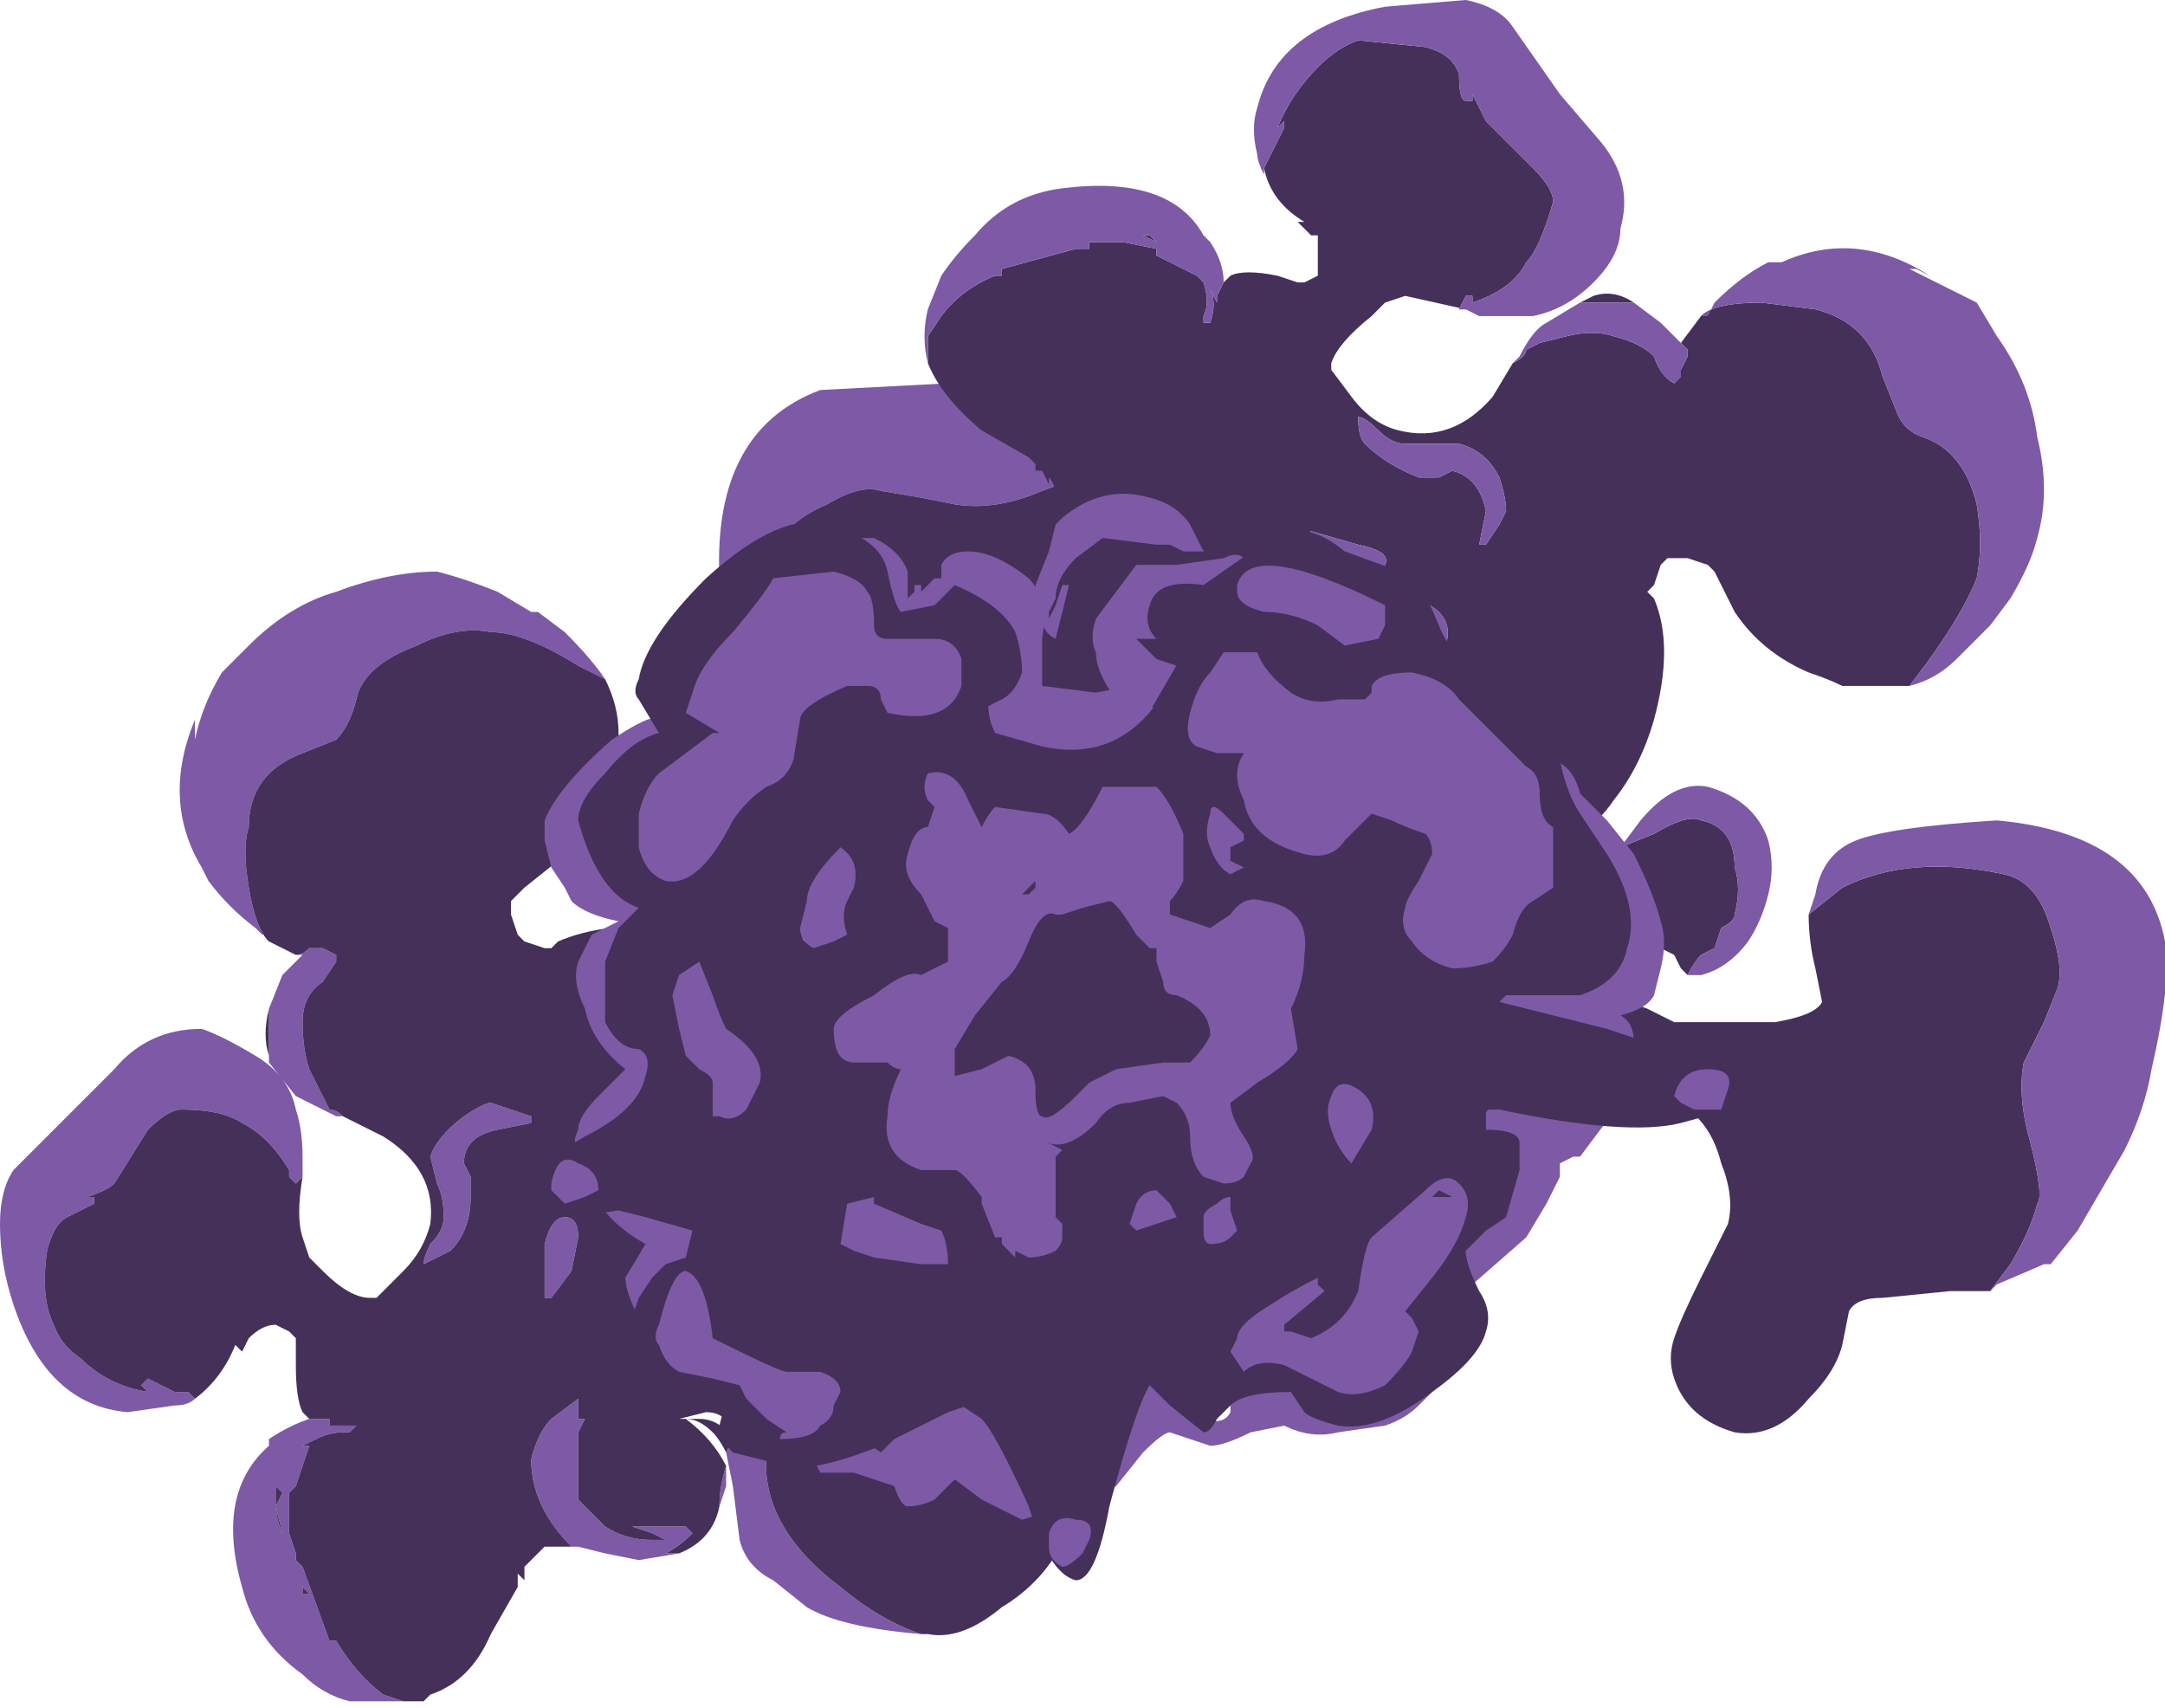 <?xml version="1.0" encoding="UTF-8" standalone="no"?>
<svg xmlns:ffdec="https://www.free-decompiler.com/flash" xmlns:xlink="http://www.w3.org/1999/xlink" ffdec:objectType="shape" height="12.7px" width="16.1px" xmlns="http://www.w3.org/2000/svg">
  <g transform="matrix(1.0, 0.0, 0.0, 1.0, 8.2, 7.45)">
    <path d="M-1.95 -1.95 L-2.05 -1.95 Q-2.35 -1.95 -2.5 -2.2 -2.65 -2.45 -2.85 -3.15 -2.9 -4.25 -2.1 -4.55 L-1.15 -4.6 0.65 -3.7 -0.05 -3.95 -0.45 -3.8 Q-0.8 -3.65 -1.1 -3.7 L-1.35 -3.75 -1.65 -3.8 Q-1.8 -3.85 -2.05 -3.7 -2.4 -3.55 -2.45 -3.3 -2.5 -2.6 -2.15 -2.15 L-1.95 -1.95 M0.4 0.0 L0.55 0.15 0.7 0.6 0.4 0.3 -0.85 0.05 Q-1.1 0.25 -1.15 0.7 L-1.2 1.1 -1.4 1.3 -1.35 1.6 -1.35 1.65 -1.5 1.6 -1.55 1.4 -1.6 1.15 -1.5 1.0 -1.4 0.55 Q-1.35 -0.15 -0.95 -0.4 L-0.45 -0.45 0.4 0.0 M-1.35 4.7 Q-1.95 4.65 -2.2 4.5 L-2.45 4.3 Q-2.65 4.2 -2.7 4.0 L-2.75 3.6 -2.8 3.35 -2.75 3.25 -2.75 3.2 Q-2.65 3.05 -2.45 2.95 L-2.3 3.05 Q-2.45 3.15 -2.5 3.35 -2.55 3.9 -1.95 4.35 -1.65 4.6 -1.35 4.7 M-2.8 3.45 L-2.8 3.6 -2.85 3.75 Q-2.85 3.6 -2.8 3.45 M-3.15 4.1 L-3.45 4.15 -3.7 4.1 -3.9 4.05 -3.95 4.05 Q-4.25 3.75 -4.25 3.4 -4.2 3.2 -4.1 3.1 L-3.9 2.95 -3.9 3.1 -3.85 3.1 -3.9 3.2 -3.9 3.7 -3.7 3.9 Q-3.55 4.0 -3.35 4.0 L-3.25 4.0 -3.35 3.95 -3.5 3.9 -3.1 3.9 -3.05 3.95 Q-3.15 4.05 -3.25 4.1 L-3.15 4.1 M-5.05 5.2 L-5.6 5.2 Q-5.8 5.15 -5.95 5.0 -6.3 4.75 -6.4 4.35 -6.6 3.65 -6.2 3.3 L-6.2 3.25 Q-6.05 3.15 -5.9 3.1 L-5.75 3.1 -5.75 3.15 -5.55 3.15 -5.6 3.2 -5.65 3.2 Q-5.75 3.2 -5.85 3.25 L-5.95 3.3 -5.9 3.3 -6.0 3.6 -6.05 3.65 -6.05 3.95 -6.0 4.1 -6.0 4.15 -5.95 4.2 -5.75 4.75 -5.7 4.75 Q-5.55 5.0 -5.35 5.15 L-5.2 5.2 -5.05 5.2 M-6.75 2.95 Q-6.8 3.0 -6.9 3.0 L-7.25 3.05 Q-7.85 3.0 -8.1 2.25 -8.2 1.95 -8.2 1.65 -8.2 1.4 -8.1 1.25 L-7.35 0.5 Q-7.1 0.2 -6.7 0.2 -6.55 0.25 -6.3 0.4 -6.05 0.55 -6.0 0.8 -5.95 0.95 -5.95 1.15 L-5.95 1.3 -6.0 1.35 -6.05 1.3 -6.05 1.25 Q-6.2 1.0 -6.4 0.9 -6.55 0.8 -6.85 0.8 -6.95 0.8 -7.1 0.95 L-7.35 1.35 Q-7.4 1.4 -7.55 1.45 L-7.5 1.45 -7.5 1.5 -7.7 1.6 Q-7.8 1.65 -7.85 1.85 -7.9 2.2 -7.8 2.4 -7.75 2.55 -7.6 2.65 -7.4 2.85 -7.1 2.9 L-7.15 2.85 -7.1 2.8 -6.9 2.9 -6.8 2.9 -6.75 2.95 M-5.65 0.85 L-5.7 0.85 -6.0 0.7 -6.2 0.45 Q-6.2 0.35 -6.2 0.25 L-6.2 0.05 -6.1 -0.2 -5.95 -0.35 -6.0 -0.35 Q-5.95 -0.35 -5.9 -0.4 L-5.8 -0.4 -5.7 -0.35 -5.7 -0.3 -5.8 -0.15 Q-5.95 -0.05 -5.95 0.15 -5.95 0.35 -5.9 0.5 L-5.75 0.8 Q-5.7 0.8 -5.65 0.85 M-6.2 -0.45 L-6.2 -0.5 -6.25 -0.5 -6.3 -0.55 Q-6.5 -0.7 -6.65 -0.9 L-6.7 -1.0 Q-7.0 -1.5 -6.75 -2.1 L-6.75 -1.95 Q-6.7 -2.2 -6.55 -2.45 L-6.35 -2.65 Q-6.05 -2.95 -5.7 -3.05 -5.3 -3.2 -4.95 -3.2 -4.75 -3.15 -4.5 -3.05 L-4.25 -2.9 -4.2 -2.9 -4.0 -2.75 Q-3.8 -2.55 -3.7 -2.4 L-3.9 -2.5 Q-4.3 -2.75 -4.55 -2.75 -4.8 -2.8 -5.1 -2.65 -5.5 -2.5 -5.55 -2.25 -5.6 -2.05 -5.7 -1.95 L-5.95 -1.85 Q-6.35 -1.7 -6.35 -1.3 -6.4 -1.15 -6.35 -0.85 -6.3 -0.55 -6.2 -0.45 M-2.2 -0.45 L-2.4 -0.6 -2.0 -1.6 -1.65 -1.5 Q-1.4 -1.35 -1.35 -1.2 L-1.35 -1.1 Q-1.45 -1.15 -1.45 -1.2 L-2.2 -1.35 -2.35 -0.7 -2.2 -0.45 M-5.9 -0.4 L-5.9 -0.4 M-3.4 1.1 L-3.55 1.3 Q-3.7 1.35 -3.85 1.4 -3.8 1.2 -3.7 1.1 L-3.4 1.1 M-3.95 2.0 L-4.1 2.2 -4.15 2.2 -4.15 1.8 Q-4.1 1.6 -4.0 1.6 -3.9 1.6 -3.9 1.75 L-3.95 2.0 M-4.25 0.9 L-4.5 0.95 Q-4.75 1.0 -4.75 1.2 L-4.7 1.3 Q-4.7 1.4 -4.7 1.45 -4.7 1.7 -4.85 1.85 L-5.05 1.95 Q-5.05 1.9 -5.0 1.8 -4.9 1.7 -4.9 1.6 -4.9 1.45 -4.95 1.35 L-5.0 1.15 Q-4.95 1.0 -4.75 0.85 -4.6 0.75 -4.55 0.75 L-4.25 0.85 -4.25 0.9 M-6.15 3.75 L-6.1 3.65 -6.15 3.6 -6.15 3.7 Q-6.15 3.85 -6.1 3.95 L-6.15 3.75 M-5.95 4.35 L-5.95 4.4 -5.9 4.4 -5.95 4.35 -5.95 4.3 -5.95 4.35" fill="#7e59a6" fill-rule="evenodd" stroke="none"/>
    <path d="M-1.95 -1.95 L-2.15 -2.15 Q-2.5 -2.6 -2.45 -3.3 -2.4 -3.55 -2.05 -3.7 -1.8 -3.85 -1.65 -3.8 L-1.35 -3.75 -1.1 -3.7 Q-0.8 -3.65 -0.45 -3.8 L-0.05 -3.95 0.65 -3.7 0.75 -3.35 0.8 -2.9 Q0.85 -2.7 0.95 -2.65 L1.2 -2.7 1.65 -2.5 Q2.0 -2.25 1.95 -2.0 L1.35 -1.4 Q1.25 -1.4 0.9 -1.55 L0.45 -1.7 Q0.25 -1.7 0.0 -1.6 -0.4 -1.4 -0.4 -1.0 -0.45 -0.75 -0.35 -0.6 L0.4 0.0 -0.45 -0.45 -0.95 -0.4 Q-1.35 -0.15 -1.4 0.55 L-1.5 1.0 -1.6 1.15 -1.55 1.4 -1.5 1.6 -1.35 1.65 -1.35 1.6 -1.4 1.3 -1.2 1.1 -1.15 0.7 Q-1.1 0.25 -0.85 0.05 L0.4 0.3 0.7 0.6 0.8 1.1 Q0.7 1.6 0.1 1.9 L-0.15 3.55 Q-0.25 4.2 -0.75 4.5 -1.05 4.75 -1.3 4.7 L-1.35 4.7 Q-1.65 4.6 -1.95 4.35 -2.55 3.9 -2.5 3.35 -2.45 3.15 -2.3 3.05 L-2.45 2.95 Q-2.65 3.05 -2.75 3.2 L-2.75 3.25 -2.75 3.2 Q-2.8 3.05 -2.95 3.05 L-3.15 3.1 -3.0 3.1 Q-2.85 3.1 -2.75 3.25 L-2.8 3.35 Q-2.85 3.25 -2.9 3.2 -3.0 3.1 -3.1 3.1 -2.9 3.25 -2.8 3.45 -2.85 3.6 -2.85 3.75 -2.9 4.0 -3.15 4.1 L-3.25 4.1 Q-3.15 4.05 -3.05 3.95 L-3.1 3.9 -3.5 3.9 -3.35 3.95 -3.25 4.0 -3.35 4.0 Q-3.55 4.0 -3.7 3.9 L-3.9 3.7 -3.9 3.2 -3.85 3.1 -3.9 3.1 -3.9 2.95 -4.1 3.1 Q-4.2 3.2 -4.25 3.4 -4.25 3.75 -3.95 4.05 L-4.15 4.05 -4.3 4.2 -4.3 4.3 -4.35 4.25 -4.35 4.35 -4.55 4.7 Q-4.7 5.05 -5.0 5.15 L-5.05 5.2 -5.2 5.2 -5.35 5.15 Q-5.55 5.0 -5.7 4.75 L-5.75 4.75 -5.95 4.2 -6.0 4.15 -6.0 4.1 -6.05 3.95 -6.05 3.65 -6.0 3.6 -5.9 3.3 -5.95 3.3 -5.85 3.25 Q-5.75 3.2 -5.65 3.2 L-5.6 3.2 -5.55 3.15 -5.75 3.15 -5.75 3.1 -5.9 3.1 -5.95 3.05 Q-6.0 2.95 -6.0 2.7 L-6.0 2.5 -6.05 2.45 -6.15 2.4 Q-6.25 2.4 -6.35 2.5 L-6.4 2.6 -6.45 2.55 Q-6.55 2.8 -6.75 2.95 L-6.8 2.9 -6.9 2.9 -7.1 2.8 -7.15 2.85 -7.1 2.9 Q-7.4 2.85 -7.6 2.65 -7.75 2.55 -7.8 2.4 -7.9 2.2 -7.85 1.85 -7.8 1.65 -7.7 1.6 L-7.5 1.5 -7.5 1.45 -7.55 1.45 Q-7.4 1.4 -7.35 1.35 L-7.1 0.95 Q-6.95 0.8 -6.85 0.8 -6.55 0.8 -6.4 0.9 -6.2 1.0 -6.05 1.25 L-6.05 1.3 -6.0 1.35 -5.95 1.3 Q-6.0 1.6 -5.95 1.75 L-5.9 1.9 -5.8 2.0 Q-5.6 2.2 -5.45 2.2 L-5.4 2.2 -5.2 2.0 Q-5.05 1.85 -5.0 1.65 -4.95 1.25 -5.35 1.0 L-5.65 0.85 Q-5.7 0.8 -5.75 0.8 L-5.9 0.5 Q-5.95 0.35 -5.95 0.15 -5.95 -0.05 -5.8 -0.15 L-5.7 -0.3 -5.7 -0.35 -5.8 -0.4 -5.9 -0.4 Q-5.95 -0.35 -6.0 -0.35 L-6.2 -0.45 Q-6.3 -0.55 -6.35 -0.85 -6.4 -1.15 -6.35 -1.3 -6.35 -1.7 -5.95 -1.85 L-5.7 -1.95 Q-5.6 -2.05 -5.55 -2.25 -5.5 -2.5 -5.1 -2.65 -4.8 -2.8 -4.55 -2.75 -4.3 -2.75 -3.9 -2.5 L-3.7 -2.4 Q-3.6 -2.2 -3.6 -2.0 L-3.6 -1.95 -3.7 -1.65 Q-3.8 -1.25 -4.05 -1.05 L-4.3 -0.85 -4.4 -0.75 -4.4 -0.65 -4.35 -0.5 -4.3 -0.45 -4.15 -0.4 -4.1 -0.4 -4.05 -0.45 Q-3.7 -0.6 -3.2 -0.55 L-2.1 -0.3 -2.2 -0.45 -2.35 -0.7 -2.2 -1.35 -1.45 -1.2 Q-1.45 -1.15 -1.35 -1.1 L-1.35 -1.05 -1.45 -0.95 -1.55 -0.8 -1.4 -0.6 -1.35 -0.6 -1.2 -0.65 -1.0 -1.0 Q-0.95 -1.45 -1.1 -1.8 -1.2 -2.1 -1.25 -2.1 L-1.95 -1.95 M-6.2 0.45 L-6.2 0.4 Q-6.25 0.25 -6.2 0.05 L-6.2 0.25 Q-6.2 0.35 -6.2 0.45 M-5.9 -0.4 L-5.9 -0.4 M-3.95 2.0 L-3.9 1.75 Q-3.9 1.6 -4.0 1.6 -4.1 1.6 -4.15 1.8 L-4.15 2.2 -4.1 2.2 -3.95 2.0 M-3.4 1.1 L-3.7 1.1 Q-3.8 1.2 -3.85 1.4 -3.7 1.35 -3.55 1.3 L-3.4 1.1 M-4.25 0.9 L-4.25 0.85 -4.55 0.75 Q-4.6 0.75 -4.75 0.85 -4.95 1.0 -5.0 1.15 L-4.95 1.35 Q-4.9 1.45 -4.9 1.6 -4.9 1.7 -5.0 1.8 -5.05 1.9 -5.05 1.95 L-4.85 1.85 Q-4.7 1.7 -4.7 1.45 -4.7 1.4 -4.7 1.3 L-4.75 1.2 Q-4.75 1.0 -4.5 0.95 L-4.25 0.9 M-6.15 3.75 L-6.1 3.95 Q-6.15 3.85 -6.15 3.7 L-6.15 3.6 -6.1 3.65 -6.15 3.75 M-5.95 4.35 L-5.95 4.3 -5.95 4.35 -5.9 4.4 -5.95 4.4 -5.95 4.35" fill="#443059" fill-rule="evenodd" stroke="none"/>
    <path d="M1.2 -6.2 L1.35 -6.5 1.35 -6.55 1.3 -6.5 Q1.4 -6.75 1.6 -6.95 1.75 -7.1 1.9 -7.15 L2.4 -7.1 Q2.6 -7.05 2.65 -6.9 2.65 -6.7 2.7 -6.7 L2.75 -6.7 2.75 -6.75 2.85 -6.55 3.2 -6.2 Q3.35 -6.05 3.35 -5.95 3.25 -5.6 3.15 -5.5 3.05 -5.3 2.75 -5.2 L2.75 -5.25 2.7 -5.25 2.65 -5.15 2.7 -5.15 2.25 -5.25 2.1 -5.2 2.0 -5.1 Q1.75 -4.9 1.7 -4.75 L1.7 -4.7 1.85 -4.5 Q2.0 -4.3 2.2 -4.25 2.6 -4.15 2.9 -4.5 L3.05 -4.75 Q3.15 -4.8 3.15 -4.85 L3.25 -4.9 3.45 -4.95 Q3.65 -5.0 3.8 -4.95 4.0 -4.9 4.1 -4.8 4.15 -4.65 4.25 -4.6 L4.3 -4.65 4.3 -4.7 4.35 -4.8 4.35 -4.85 4.3 -4.9 4.45 -5.1 Q4.55 -5.2 4.9 -5.2 L5.3 -5.15 Q5.7 -5.05 5.8 -4.65 L5.9 -4.4 Q5.95 -4.25 6.1 -4.2 6.4 -4.1 6.5 -3.7 6.55 -3.4 6.5 -3.15 6.4 -2.9 6.15 -2.55 L6.0 -2.35 5.5 -2.35 Q5.4 -2.4 5.25 -2.45 4.9 -2.6 4.7 -2.9 L4.55 -3.2 4.5 -3.25 4.35 -3.3 4.2 -3.3 4.15 -3.25 4.1 -3.1 4.05 -3.05 4.1 -3.0 Q4.25 -2.65 4.1 -2.1 4.0 -1.75 3.8 -1.5 3.7 -1.35 3.55 -1.25 L3.7 -1.05 Q3.75 -1.05 3.85 -1.15 L4.1 -1.25 Q4.35 -1.4 4.45 -1.35 4.7 -1.3 4.7 -1.0 4.75 -0.85 4.7 -0.65 4.7 -0.6 4.6 -0.55 L4.55 -0.4 4.45 -0.35 Q4.4 -0.3 4.35 -0.2 L4.3 -0.25 4.25 -0.35 Q4.15 -0.4 4.05 -0.45 L3.9 -0.45 3.85 -0.25 3.85 -0.15 Q3.9 0.0 4.05 0.05 L4.25 0.15 5.0 0.15 Q5.3 0.1 5.35 0.0 L5.3 -0.25 Q5.25 -0.45 5.25 -0.65 L5.5 -0.85 Q6.0 -1.1 6.7 -0.95 6.95 -0.9 7.05 -0.55 7.15 -0.25 7.1 -0.1 L7.0 0.15 Q6.9 0.35 6.85 0.45 6.8 0.7 6.9 1.05 7.0 1.45 6.95 1.5 6.9 1.7 6.75 1.95 L6.6 2.15 6.3 2.15 5.8 2.2 Q5.6 2.2 5.55 2.3 L5.5 2.55 Q5.45 2.75 5.25 2.95 5.0 3.25 4.7 3.2 4.35 3.1 4.25 2.8 4.2 2.65 4.25 2.5 4.3 2.35 4.45 2.05 L4.65 1.65 Q4.7 1.45 4.6 1.2 4.5 0.8 4.15 0.7 L3.7 0.7 3.55 0.85 3.3 1.15 3.1 1.3 3.0 1.4 3.35 1.0 Q3.5 0.8 3.6 0.55 3.65 0.25 3.6 0.05 3.4 -0.35 2.7 -0.55 L2.3 -0.65 2.15 -0.85 1.7 -0.8 2.45 -0.3 2.55 -0.3 Q3.0 -0.2 3.15 0.1 L3.2 0.6 Q3.15 0.8 3.05 0.95 2.9 1.2 2.7 1.3 L2.35 1.55 2.3 1.55 Q1.85 1.6 1.9 1.55 L1.2 0.75 1.05 0.3 0.85 0.05 Q0.8 0.05 0.65 0.1 L-0.4 0.25 Q-1.05 0.1 -1.3 -0.45 -1.45 -0.8 -1.4 -1.1 -1.25 -1.4 -0.95 -1.65 -0.4 -2.15 0.15 -2.0 0.3 -1.95 0.4 -1.8 L0.55 -1.9 Q0.45 -2.15 0.3 -2.25 L0.2 -2.35 0.35 -2.4 Q0.45 -2.45 0.45 -2.6 0.3 -2.4 0.1 -2.35 L-0.2 -2.45 Q-0.45 -2.55 -0.5 -2.8 L-0.45 -2.85 Q-0.45 -2.75 -0.35 -2.7 L-0.25 -3.1 -0.3 -3.1 -0.35 -2.95 -0.4 -2.85 -0.4 -2.9 -0.35 -3.0 Q-0.35 -3.15 -0.2 -3.3 L0.0 -3.45 0.4 -3.4 0.5 -3.4 0.6 -3.35 0.75 -3.35 Q0.7 -3.45 0.65 -3.55 0.55 -3.7 0.35 -3.75 0.0 -3.85 -0.3 -3.6 -0.3 -3.7 -0.35 -3.75 -0.35 -3.85 -0.4 -3.9 L-0.4 -3.85 -0.45 -3.95 -0.5 -3.95 -0.5 -4.0 -0.55 -4.05 -0.9 -4.25 Q-1.2 -4.5 -1.3 -4.75 L-1.3 -4.95 -1.2 -5.1 Q-1.05 -5.3 -0.8 -5.4 L-0.75 -5.4 -0.75 -5.45 -0.2 -5.6 -0.1 -5.6 -0.1 -5.65 0.15 -5.65 0.4 -5.6 0.4 -5.55 0.7 -5.4 0.75 -5.35 Q0.8 -5.2 0.75 -5.1 L0.75 -5.05 0.8 -5.05 Q0.85 -5.2 0.8 -5.3 L0.85 -5.2 0.85 -5.25 0.9 -5.35 0.95 -5.4 Q1.05 -5.45 1.3 -5.4 L1.45 -5.35 1.5 -5.35 1.6 -5.4 1.6 -5.7 1.55 -5.7 1.45 -5.8 1.5 -5.8 Q1.25 -5.95 1.2 -6.2 M3.55 -5.2 L3.65 -5.25 Q3.8 -5.3 3.95 -5.2 L3.55 -5.2 M3.0 -3.65 Q3.0 -3.75 2.95 -3.9 2.85 -4.1 2.65 -4.15 L2.25 -4.15 Q2.15 -4.15 2.05 -4.25 1.95 -4.35 1.9 -4.35 1.9 -4.2 1.95 -4.15 2.1 -4.0 2.35 -3.9 L2.5 -3.9 2.6 -3.95 Q2.8 -3.9 2.85 -3.65 L2.8 -3.4 2.85 -3.4 2.95 -3.55 3.0 -3.65 M0.35 -5.7 L0.4 -5.65 0.3 -5.7 0.35 -5.7 M1.5 -3.4 L1.95 -3.15 Q2.05 -3.15 2.1 -3.25 2.15 -3.35 1.9 -3.4 L1.55 -3.5 1.5 -3.45 1.5 -3.4 M2.5 -2.9 Q2.45 -2.95 2.25 -3.05 L2.5 -2.6 2.55 -2.65 Q2.6 -2.8 2.5 -2.9 M0.3 -2.25 L0.5 -2.45 0.5 -2.5 0.3 -2.25 M-0.35 -5.55 L-0.35 -5.6 -0.35 -5.55" fill="#443059" fill-rule="evenodd" stroke="none"/>
    <path d="M1.2 -6.2 L1.2 -6.15 Q1.15 -6.25 1.15 -6.3 1.1 -6.5 1.15 -6.65 1.3 -7.25 2.1 -7.4 L2.7 -7.45 Q2.95 -7.4 3.05 -7.25 L3.4 -6.75 3.7 -6.4 Q3.95 -6.1 3.85 -5.75 3.85 -5.55 3.65 -5.35 3.45 -5.15 3.2 -5.1 L2.8 -5.1 2.7 -5.15 2.65 -5.15 2.7 -5.25 2.75 -5.25 2.75 -5.2 Q3.05 -5.3 3.15 -5.5 3.25 -5.6 3.35 -5.95 3.35 -6.05 3.2 -6.2 L2.85 -6.55 2.75 -6.75 2.75 -6.7 2.7 -6.7 Q2.65 -6.7 2.65 -6.9 2.6 -7.05 2.4 -7.1 L1.9 -7.15 Q1.75 -7.1 1.6 -6.95 1.4 -6.75 1.3 -6.5 L1.35 -6.55 1.35 -6.5 1.2 -6.2 M3.05 -4.75 L3.1 -4.8 Q3.2 -5.0 3.3 -5.05 L3.55 -5.2 3.95 -5.2 4.15 -5.05 4.3 -4.9 4.35 -4.85 4.35 -4.8 4.3 -4.7 4.3 -4.65 4.25 -4.6 Q4.15 -4.65 4.1 -4.8 4.0 -4.9 3.8 -4.95 3.65 -5.0 3.45 -4.95 L3.25 -4.9 3.15 -4.85 Q3.15 -4.8 3.05 -4.75 M4.45 -5.1 L4.5 -5.1 4.55 -5.2 Q4.75 -5.4 4.95 -5.5 L5.05 -5.5 Q5.6 -5.75 6.15 -5.4 L6.05 -5.45 6.0 -5.45 6.5 -5.2 6.65 -4.95 Q6.9 -4.6 6.95 -4.2 7.05 -3.8 6.95 -3.45 6.9 -3.25 6.75 -3.0 L6.6 -2.8 6.35 -2.55 Q6.2 -2.4 6.0 -2.35 L6.15 -2.55 Q6.4 -2.9 6.5 -3.15 6.55 -3.4 6.5 -3.7 6.4 -4.1 6.1 -4.2 5.95 -4.25 5.9 -4.4 L5.8 -4.65 Q5.7 -5.05 5.3 -5.15 L4.9 -5.2 Q4.55 -5.2 4.45 -5.1 M3.85 -1.15 L4.0 -1.35 Q4.25 -1.65 4.5 -1.6 4.85 -1.5 4.95 -1.2 5.0 -1.0 4.95 -0.8 4.9 -0.6 4.8 -0.45 4.65 -0.25 4.45 -0.2 L4.35 -0.2 Q4.4 -0.3 4.45 -0.35 L4.55 -0.4 4.6 -0.55 Q4.7 -0.6 4.7 -0.65 4.75 -0.85 4.7 -1.0 4.7 -1.3 4.45 -1.35 4.35 -1.4 4.1 -1.25 L3.85 -1.15 M5.25 -0.65 L5.3 -0.8 Q5.35 -1.1 5.6 -1.2 5.85 -1.3 6.65 -1.35 7.75 -1.25 7.9 -0.45 7.95 -0.15 7.8 0.5 7.75 0.8 7.6 1.1 L7.25 1.7 7.05 1.95 7.0 1.95 6.65 2.1 6.6 2.15 6.75 1.95 Q6.9 1.7 6.95 1.5 7.0 1.45 6.9 1.05 6.8 0.7 6.85 0.45 6.9 0.35 7.0 0.15 L7.1 -0.1 Q7.15 -0.25 7.05 -0.55 6.95 -0.9 6.7 -0.95 6.0 -1.1 5.5 -0.85 L5.25 -0.65 M3.0 1.4 L2.8 1.5 2.35 1.55 2.7 1.3 Q2.9 1.2 3.05 0.95 3.15 0.8 3.2 0.6 L3.15 0.1 Q3.0 -0.2 2.55 -0.3 L2.45 -0.3 1.7 -0.8 2.15 -0.85 2.3 -0.65 2.7 -0.55 Q3.4 -0.35 3.6 0.05 3.65 0.25 3.6 0.55 3.5 0.8 3.35 1.0 L3.0 1.4 M-1.4 -1.1 Q-1.25 -1.7 -1.05 -1.95 L-0.8 -2.15 -0.45 -2.35 -0.05 -2.3 0.2 -2.35 0.3 -2.25 Q0.45 -2.15 0.55 -1.9 L0.4 -1.8 Q0.3 -1.95 0.15 -2.0 -0.4 -2.15 -0.95 -1.65 -1.25 -1.4 -1.4 -1.1 M0.1 -2.35 L-0.2 -2.45 0.1 -2.35 M-0.5 -2.8 L-0.5 -3.1 -0.4 -3.35 -0.35 -3.55 -0.3 -3.6 Q0.0 -3.85 0.35 -3.75 0.55 -3.7 0.65 -3.55 0.7 -3.45 0.75 -3.35 L0.6 -3.35 0.5 -3.4 0.4 -3.4 0.0 -3.45 -0.2 -3.3 Q-0.35 -3.15 -0.35 -3.0 L-0.4 -2.9 -0.4 -2.85 -0.35 -2.95 -0.3 -3.1 -0.25 -3.1 -0.35 -2.7 Q-0.45 -2.75 -0.45 -2.85 L-0.5 -2.8 M-1.3 -4.75 Q-1.35 -4.95 -1.3 -5.15 L-1.2 -5.4 Q-1.1 -5.55 -0.95 -5.7 -0.7 -6.0 -0.3 -6.05 0.5 -6.15 0.75 -5.7 L0.8 -5.65 Q0.9 -5.5 0.9 -5.35 L0.85 -5.25 0.85 -5.2 0.8 -5.3 Q0.85 -5.2 0.8 -5.05 L0.75 -5.05 0.75 -5.1 Q0.8 -5.2 0.75 -5.35 L0.7 -5.4 0.4 -5.55 0.4 -5.6 0.15 -5.65 -0.1 -5.65 -0.1 -5.6 -0.2 -5.6 -0.75 -5.45 -0.75 -5.4 -0.8 -5.4 Q-1.05 -5.3 -1.2 -5.1 L-1.3 -4.95 -1.3 -4.75 M3.0 -3.65 L2.95 -3.55 2.85 -3.4 2.8 -3.4 2.85 -3.65 Q2.8 -3.9 2.6 -3.95 L2.5 -3.9 2.35 -3.9 Q2.1 -4.0 1.95 -4.15 1.9 -4.2 1.9 -4.35 1.95 -4.35 2.05 -4.25 2.15 -4.15 2.25 -4.15 L2.65 -4.15 Q2.85 -4.1 2.95 -3.9 3.0 -3.75 3.0 -3.65 M0.35 -5.7 L0.3 -5.7 0.4 -5.65 0.35 -5.7 M2.5 -2.9 Q2.6 -2.8 2.55 -2.65 L2.5 -2.6 2.25 -3.05 Q2.45 -2.95 2.5 -2.9 M1.5 -3.4 L1.5 -3.45 1.55 -3.5 1.9 -3.4 Q2.15 -3.35 2.1 -3.25 2.05 -3.15 1.95 -3.15 L1.5 -3.4 M-0.35 -5.55 L-0.35 -5.6 -0.35 -5.55" fill="#7e59a6" fill-rule="evenodd" stroke="none"/>
    <path d="M1.05 -3.3 Q1.15 -3.25 1.1 -3.15 1.05 -2.95 0.75 -2.85 L0.2 -1.9 -0.55 -1.75 -1.05 -2.2 -0.95 -2.8 -1.55 -2.8 -1.8 -3.25 -2.0 -3.2 Q-2.15 -3.15 -2.2 -3.1 -2.2 -3.15 -2.15 -3.35 L-1.95 -3.45 -1.7 -3.45 Q-1.5 -3.35 -1.45 -3.2 L-1.45 -3.0 -1.4 -3.05 -1.4 -3.1 -1.35 -3.1 -1.35 -3.05 -1.25 -3.15 -1.2 -3.15 -1.2 -3.25 Q-1.15 -3.35 -1.0 -3.35 -0.8 -3.35 -0.55 -3.15 -0.4 -3.0 -0.45 -2.7 L-0.45 -2.5 Q-0.45 -2.35 -0.45 -2.3 -0.5 -2.2 -0.35 -2.1 L-0.3 -2.05 -0.1 -2.1 0.1 -2.25 Q-0.05 -2.45 -0.05 -2.6 -0.1 -2.7 -0.05 -2.85 L0.25 -3.25 0.55 -3.25 0.9 -3.3 Q1.0 -3.35 1.05 -3.3 M1.25 -1.05 L0.8 -0.7 0.65 -1.3 Q0.75 -1.7 1.0 -1.5 L1.25 -1.05 M3.95 -1.1 Q4.1 -0.8 4.15 -0.6 4.2 -0.45 4.15 -0.25 L4.1 -0.05 Q4.05 0.05 3.85 0.1 3.95 0.15 3.95 0.3 L3.9 0.7 3.7 0.95 3.55 1.15 3.5 1.15 3.4 1.2 3.4 1.3 3.3 1.5 3.15 1.75 2.75 2.1 2.5 2.85 2.35 3.0 Q2.25 3.1 2.1 3.15 L1.75 3.2 Q1.55 3.25 1.35 3.15 L1.1 3.2 Q0.9 3.3 0.8 3.3 L0.5 3.2 Q0.45 3.2 0.3 3.35 L0.1 3.6 Q-0.1 3.7 -0.6 3.85 L-0.9 3.7 -1.1 3.55 -1.25 3.7 Q-1.35 3.75 -1.45 3.75 -1.5 3.75 -1.55 3.6 L-1.85 3.5 -2.1 3.5 -2.15 3.4 -2.0 3.25 Q-1.85 3.2 -1.65 3.35 L-1.45 3.15 -1.0 3.0 -0.85 3.0 0.0 3.1 Q0.1 2.65 0.45 2.7 L0.75 3.1 Q0.9 3.15 0.95 3.05 L0.95 2.9 1.15 2.8 1.8 3.0 2.3 2.8 2.65 1.9 2.55 1.6 2.6 1.3 2.8 0.9 Q3.0 0.55 3.3 0.65 L2.95 0.0 2.9 -0.1 3.8 -0.5 Q3.9 -0.75 3.15 -1.75 3.2 -1.85 3.35 -1.8 3.5 -1.75 3.55 -1.55 L3.75 -1.35 3.95 -1.1 M2.15 0.75 L2.2 1.0 1.8 1.3 1.55 0.75 Q1.65 0.4 2.05 0.5 L2.15 0.75 M0.8 1.4 L0.8 1.55 Q0.75 1.75 0.5 1.85 L0.0 1.6 0.65 1.2 0.8 1.4 M-3.3 -2.0 L-3.75 -1.1 -3.35 -0.6 -3.25 0.65 -2.8 1.85 -3.0 2.0 -3.1 2.1 -3.3 2.2 Q-3.2 2.3 -3.2 2.4 L-3.2 2.55 Q-3.35 2.55 -3.45 2.35 -3.55 2.15 -3.55 2.05 L-3.4 1.8 Q-3.75 1.6 -3.8 1.35 L-3.9 1.1 Q-3.95 1.05 -3.9 0.95 -3.9 0.85 -3.75 0.7 L-3.55 0.5 Q-3.8 0.3 -3.85 0.05 -3.95 -0.15 -3.9 -0.3 L-3.8 -0.5 -3.6 -0.6 Q-3.85 -0.65 -3.95 -0.75 L-4.0 -0.85 -4.1 -1.0 -4.15 -1.2 -4.15 -1.35 Q-4.05 -1.6 -3.65 -1.95 -3.2 -2.25 -3.3 -2.0 M-1.75 -1.1 L-1.75 -0.65 Q-1.8 -0.55 -1.95 -0.4 L-2.15 -0.3 -2.35 -0.75 -1.9 -1.4 -1.75 -1.1 M-0.95 1.75 L-1.15 2.0 -1.95 2.0 -2.0 1.6 -1.7 1.2 -0.95 1.75" fill="#7e59a6" fill-rule="evenodd" stroke="none"/>
    <path d="M2.35 -3.15 L2.5 -2.8 Q2.6 -2.55 2.8 -2.5 3.25 -2.35 3.35 -2.1 3.4 -2.0 3.4 -1.8 3.45 -1.55 3.55 -1.4 L3.75 -1.1 Q4.0 -0.7 3.9 -0.4 3.85 -0.15 3.55 -0.05 L3.0 -0.05 2.95 0.0 3.75 0.2 4.5 0.45 Q4.7 0.6 4.8 0.65 L4.85 0.75 4.3 0.9 Q3.9 1.0 2.95 0.8 L2.85 0.8 2.85 0.95 Q3.1 0.95 3.1 1.05 L3.1 1.25 3.0 1.6 2.85 1.7 2.7 1.85 Q2.7 1.95 2.8 2.15 2.9 2.3 2.85 2.45 2.8 2.65 2.45 2.9 2.05 3.2 1.75 3.15 1.55 3.1 1.5 3.05 L1.4 2.9 Q1.05 2.9 0.95 3.0 L0.85 3.1 Q0.8 3.2 0.75 3.2 L0.5 3.0 0.35 2.85 Q0.25 3.0 0.05 3.75 -0.05 4.3 -0.2 4.3 -0.4 4.25 -0.55 3.75 -0.8 3.2 -0.9 3.1 L-1.05 3.0 -1.65 3.3 Q-2.15 3.5 -2.35 3.45 L-2.75 3.35 Q-2.85 3.25 -2.85 3.15 L-2.8 2.95 -2.95 2.95 -3.45 2.8 Q-3.5 2.7 -3.5 2.55 L-3.5 2.35 -3.45 2.2 -3.35 2.05 -3.25 1.95 -3.1 1.9 -3.05 1.7 -3.4 1.6 -3.6 1.55 -3.95 1.6 -4.2 1.5 -4.25 1.45 -4.25 1.35 Q-4.2 1.2 -3.85 1.0 -3.45 0.8 -3.4 0.55 -3.35 0.4 -3.45 0.35 -3.6 0.35 -3.7 0.15 L-3.7 -0.3 -3.6 -0.55 -3.45 -0.7 Q-3.75 -0.8 -3.9 -1.35 -3.9 -1.5 -3.7 -1.7 -3.5 -1.95 -3.3 -2.0 L-3.45 -2.25 Q-3.5 -2.3 -3.45 -2.4 -3.4 -2.7 -2.95 -3.15 -2.4 -3.65 -2.05 -3.55 -1.65 -3.45 -1.6 -3.2 -1.55 -2.95 -1.5 -2.9 L-1.25 -2.95 -1.1 -3.1 Q-0.75 -2.95 -0.65 -2.75 -0.6 -2.6 -0.6 -2.45 -0.65 -2.3 -0.75 -2.25 L-0.85 -2.2 Q-0.85 -2.1 -0.8 -2.0 L-0.45 -1.9 Q0.0 -1.8 0.3 -2.1 0.45 -2.25 0.55 -2.5 L0.4 -2.55 0.25 -2.7 0.4 -2.7 Q0.3 -2.8 0.35 -2.95 0.4 -3.15 0.75 -3.1 L1.25 -3.45 Q1.5 -3.6 1.8 -3.35 L2.35 -3.15 M0.8 -1.4 Q0.75 -1.25 0.8 -1.15 0.85 -1.0 0.95 -0.95 L1.05 -1.0 0.95 -1.05 0.95 -1.15 1.05 -1.2 1.05 -1.25 0.9 -1.4 Q0.8 -1.5 0.8 -1.4 M1.7 0.7 Q1.65 0.8 1.7 0.95 1.75 1.1 1.85 1.2 L2.0 0.95 Q2.05 0.75 1.9 0.65 1.75 0.55 1.7 0.7 M0.55 1.6 L0.5 1.5 0.4 1.4 Q0.3 1.4 0.25 1.5 L0.2 1.65 0.25 1.7 0.55 1.6 M-1.9 -0.75 L-1.85 -0.85 Q-1.8 -1.05 -1.95 -1.15 -2.2 -0.9 -2.2 -0.75 L-2.25 -0.55 Q-2.25 -0.45 -2.15 -0.4 L-2.0 -0.45 -1.9 -0.5 Q-1.95 -0.65 -1.9 -0.75 M-1.35 1.65 L-1.7 1.5 -1.7 1.45 -1.9 1.5 -1.95 1.8 -1.85 1.85 -1.7 1.9 -1.35 1.95 -1.15 1.95 Q-1.15 1.8 -1.2 1.7 L-1.35 1.65" fill="#443059" fill-rule="evenodd" stroke="none"/>
    <path d="M2.1 -2.8 L2.05 -2.7 1.8 -2.65 1.6 -2.8 Q1.4 -2.9 1.2 -2.9 1.0 -2.95 1.0 -3.05 L1.0 -3.1 Q1.1 -3.45 2.1 -2.95 2.1 -2.9 2.1 -2.8 M2.0 -2.35 Q2.05 -2.45 2.3 -2.45 2.55 -2.4 2.65 -2.25 L3.15 -1.75 Q3.25 -1.7 3.25 -1.55 3.25 -1.35 3.35 -1.3 L3.35 -0.85 3.2 -0.75 Q3.1 -0.7 3.05 -0.5 3.0 -0.4 2.9 -0.3 2.75 -0.25 2.6 -0.25 2.4 -0.3 2.3 -0.45 2.2 -0.55 2.25 -0.7 2.25 -0.75 2.35 -0.9 L2.45 -1.1 Q2.45 -1.2 2.4 -1.25 2.25 -1.3 2.15 -1.35 L2.0 -1.4 1.8 -1.2 Q1.7 -1.05 1.5 -1.1 1.1 -1.2 1.05 -1.5 0.95 -1.7 1.05 -1.85 L0.85 -1.85 0.7 -1.9 Q0.6 -1.95 0.65 -2.15 0.7 -2.35 0.8 -2.45 L0.9 -2.6 1.15 -2.6 Q1.2 -2.45 1.4 -2.3 1.55 -2.2 1.75 -2.25 L1.95 -2.25 2.0 -2.3 2.0 -2.35 M0.6 -1.25 Q0.6 -1.05 0.6 -0.9 0.55 -0.8 0.5 -0.75 0.5 -0.7 0.5 -0.65 L0.8 -0.55 0.95 -0.65 Q1.05 -0.8 1.2 -0.75 1.55 -0.7 1.5 -0.35 1.5 -0.15 1.4 0.05 L1.45 0.35 Q1.4 0.45 1.15 0.6 L0.95 0.75 Q0.95 0.85 1.05 1.0 1.15 1.15 1.1 1.2 L1.05 1.3 Q1.0 1.35 0.9 1.35 L0.75 1.3 Q0.65 1.2 0.65 1.0 0.65 0.85 0.55 0.75 L0.45 0.7 0.2 0.75 Q0.05 0.75 -0.05 0.9 -0.25 1.1 -0.4 1.05 L-0.3 1.1 -0.35 1.15 Q-0.35 1.2 -0.35 1.4 L-0.35 1.6 -0.3 1.65 -0.3 1.75 Q-0.3 1.8 -0.35 1.85 -0.45 1.9 -0.55 1.9 L-0.65 1.85 -0.65 1.9 -0.75 1.8 -0.75 1.75 -0.8 1.75 -0.9 1.5 -0.9 1.45 Q-1.05 1.25 -1.1 1.25 L-1.35 1.25 Q-1.65 1.15 -1.6 0.85 -1.6 0.7 -1.5 0.5 -1.55 0.5 -1.6 0.45 L-1.85 0.45 Q-2.0 0.45 -2.0 0.2 -2.0 0.1 -1.7 -0.05 -1.45 -0.25 -1.35 -0.2 L-1.15 -0.3 -1.15 -0.55 -1.25 -0.6 -1.35 -0.8 Q-1.5 -0.95 -1.45 -1.1 -1.4 -1.3 -1.3 -1.3 L-1.25 -1.45 -1.3 -1.5 Q-1.35 -1.6 -1.3 -1.7 -1.1 -1.75 -1.0 -1.5 L-0.9 -1.3 Q-0.85 -1.4 -0.8 -1.45 L-0.45 -1.4 Q-0.35 -1.4 -0.25 -1.25 -0.15 -1.3 0.0 -1.6 L0.4 -1.6 Q0.5 -1.5 0.6 -1.25 M0.4 -0.4 L0.35 -0.4 0.25 -0.5 Q0.1 -0.75 0.05 -0.75 L-0.15 -0.7 -0.3 -0.65 -0.35 -0.65 Q-0.45 -0.7 -0.55 -0.45 -0.65 -0.2 -0.75 -0.15 L-0.95 0.1 -1.1 0.35 -1.1 0.55 -0.9 0.5 -0.7 0.4 Q-0.5 0.45 -0.5 0.65 -0.5 0.85 -0.45 0.85 -0.4 0.9 -0.2 0.7 L-0.1 0.6 Q0.0 0.55 0.1 0.5 L0.45 0.45 0.65 0.45 Q0.75 0.35 0.8 0.25 0.8 0.05 0.55 -0.05 0.45 -0.05 0.45 -0.15 L0.4 -0.3 0.4 -0.4 M4.6 0.8 L4.4 0.8 4.3 0.75 4.25 0.7 Q4.3 0.5 4.5 0.5 4.7 0.5 4.65 0.65 L4.6 0.8 M2.7 1.6 Q2.65 1.8 2.45 2.05 L2.25 2.3 2.3 2.35 2.35 2.45 2.3 2.6 Q2.25 2.7 2.1 2.85 1.9 2.95 1.75 2.9 L1.35 2.7 Q1.15 2.65 1.05 2.75 L0.95 2.6 1.0 2.5 Q1.0 2.4 1.25 2.25 1.4 2.15 1.6 2.05 L1.6 2.1 1.65 2.15 1.35 2.4 1.35 2.45 1.4 2.45 1.55 2.5 Q1.8 2.4 1.9 2.15 1.95 1.8 2.0 1.75 L2.4 1.4 Q2.55 1.25 2.65 1.35 2.75 1.45 2.7 1.6 M2.5 1.4 L2.45 1.45 2.6 1.45 2.5 1.4 M0.75 1.6 Q0.75 1.55 0.85 1.5 0.9 1.45 0.95 1.45 L0.95 1.55 1.0 1.7 0.95 1.75 Q0.9 1.8 0.8 1.8 0.75 1.8 0.75 1.7 L0.75 1.6 M-3.45 -1.15 L-3.45 -1.4 Q-3.4 -1.6 -3.3 -1.7 L-2.9 -2.0 -2.85 -2.0 -3.1 -2.15 -3.05 -2.3 Q-3.0 -2.5 -2.75 -2.75 -2.5 -3.05 -2.45 -3.15 L-2.0 -3.2 Q-1.8 -3.15 -1.75 -3.05 -1.7 -3.0 -1.7 -2.8 -1.7 -2.7 -1.6 -2.7 L-1.25 -2.7 Q-1.1 -2.7 -1.05 -2.55 L-1.05 -2.35 Q-1.15 -2.05 -1.6 -2.15 L-1.65 -2.25 Q-1.65 -2.35 -1.75 -2.35 L-1.9 -2.35 Q-2.25 -2.2 -2.25 -2.1 L-2.3 -1.8 Q-2.35 -1.65 -2.5 -1.6 -2.65 -1.5 -2.75 -1.35 -3.0 -0.85 -3.25 -0.9 -3.4 -0.95 -3.45 -1.15 M-3.15 -0.2 L-3.0 -0.3 -2.9 -0.05 Q-2.85 0.1 -2.8 0.2 -2.5 0.4 -2.55 0.6 L-2.65 0.8 Q-2.75 0.9 -2.85 0.85 L-2.9 0.85 -2.9 0.6 Q-2.9 0.55 -3.0 0.5 L-3.1 0.4 -3.15 0.2 -3.2 -0.05 -3.15 -0.2 M-0.5 -0.85 L-0.5 -0.9 -0.6 -0.8 -0.55 -0.8 -0.5 -0.85 M-0.4 1.05 L-0.4 1.05 M-2.5 3.1 L-2.65 2.95 -2.7 2.85 -2.9 2.8 -3.15 2.75 Q-3.25 2.7 -3.3 2.55 -3.35 2.5 -3.3 2.4 -3.2 2.0 -3.1 2.0 -2.95 2.05 -2.9 2.5 -2.4 2.75 -2.35 2.75 L-2.1 2.75 Q-1.95 2.8 -1.95 2.9 L-2.0 3.0 Q-2.0 3.1 -2.1 3.15 -2.15 3.25 -2.4 3.25 -2.4 3.2 -2.35 3.2 L-2.5 3.1 M-4.0 1.5 L-4.1 1.4 -4.1 1.35 Q-4.05 1.1 -3.9 1.2 -3.75 1.25 -3.75 1.4 L-3.85 1.45 -4.0 1.5 M-0.4 3.95 Q-0.35 3.8 -0.2 3.85 -0.05 3.85 -0.1 4.0 L-0.15 4.1 Q-0.25 4.2 -0.3 4.2 -0.4 4.15 -0.4 4.05 L-0.4 3.95" fill="#7e59a6" fill-rule="evenodd" stroke="none"/>
  </g>
</svg>
